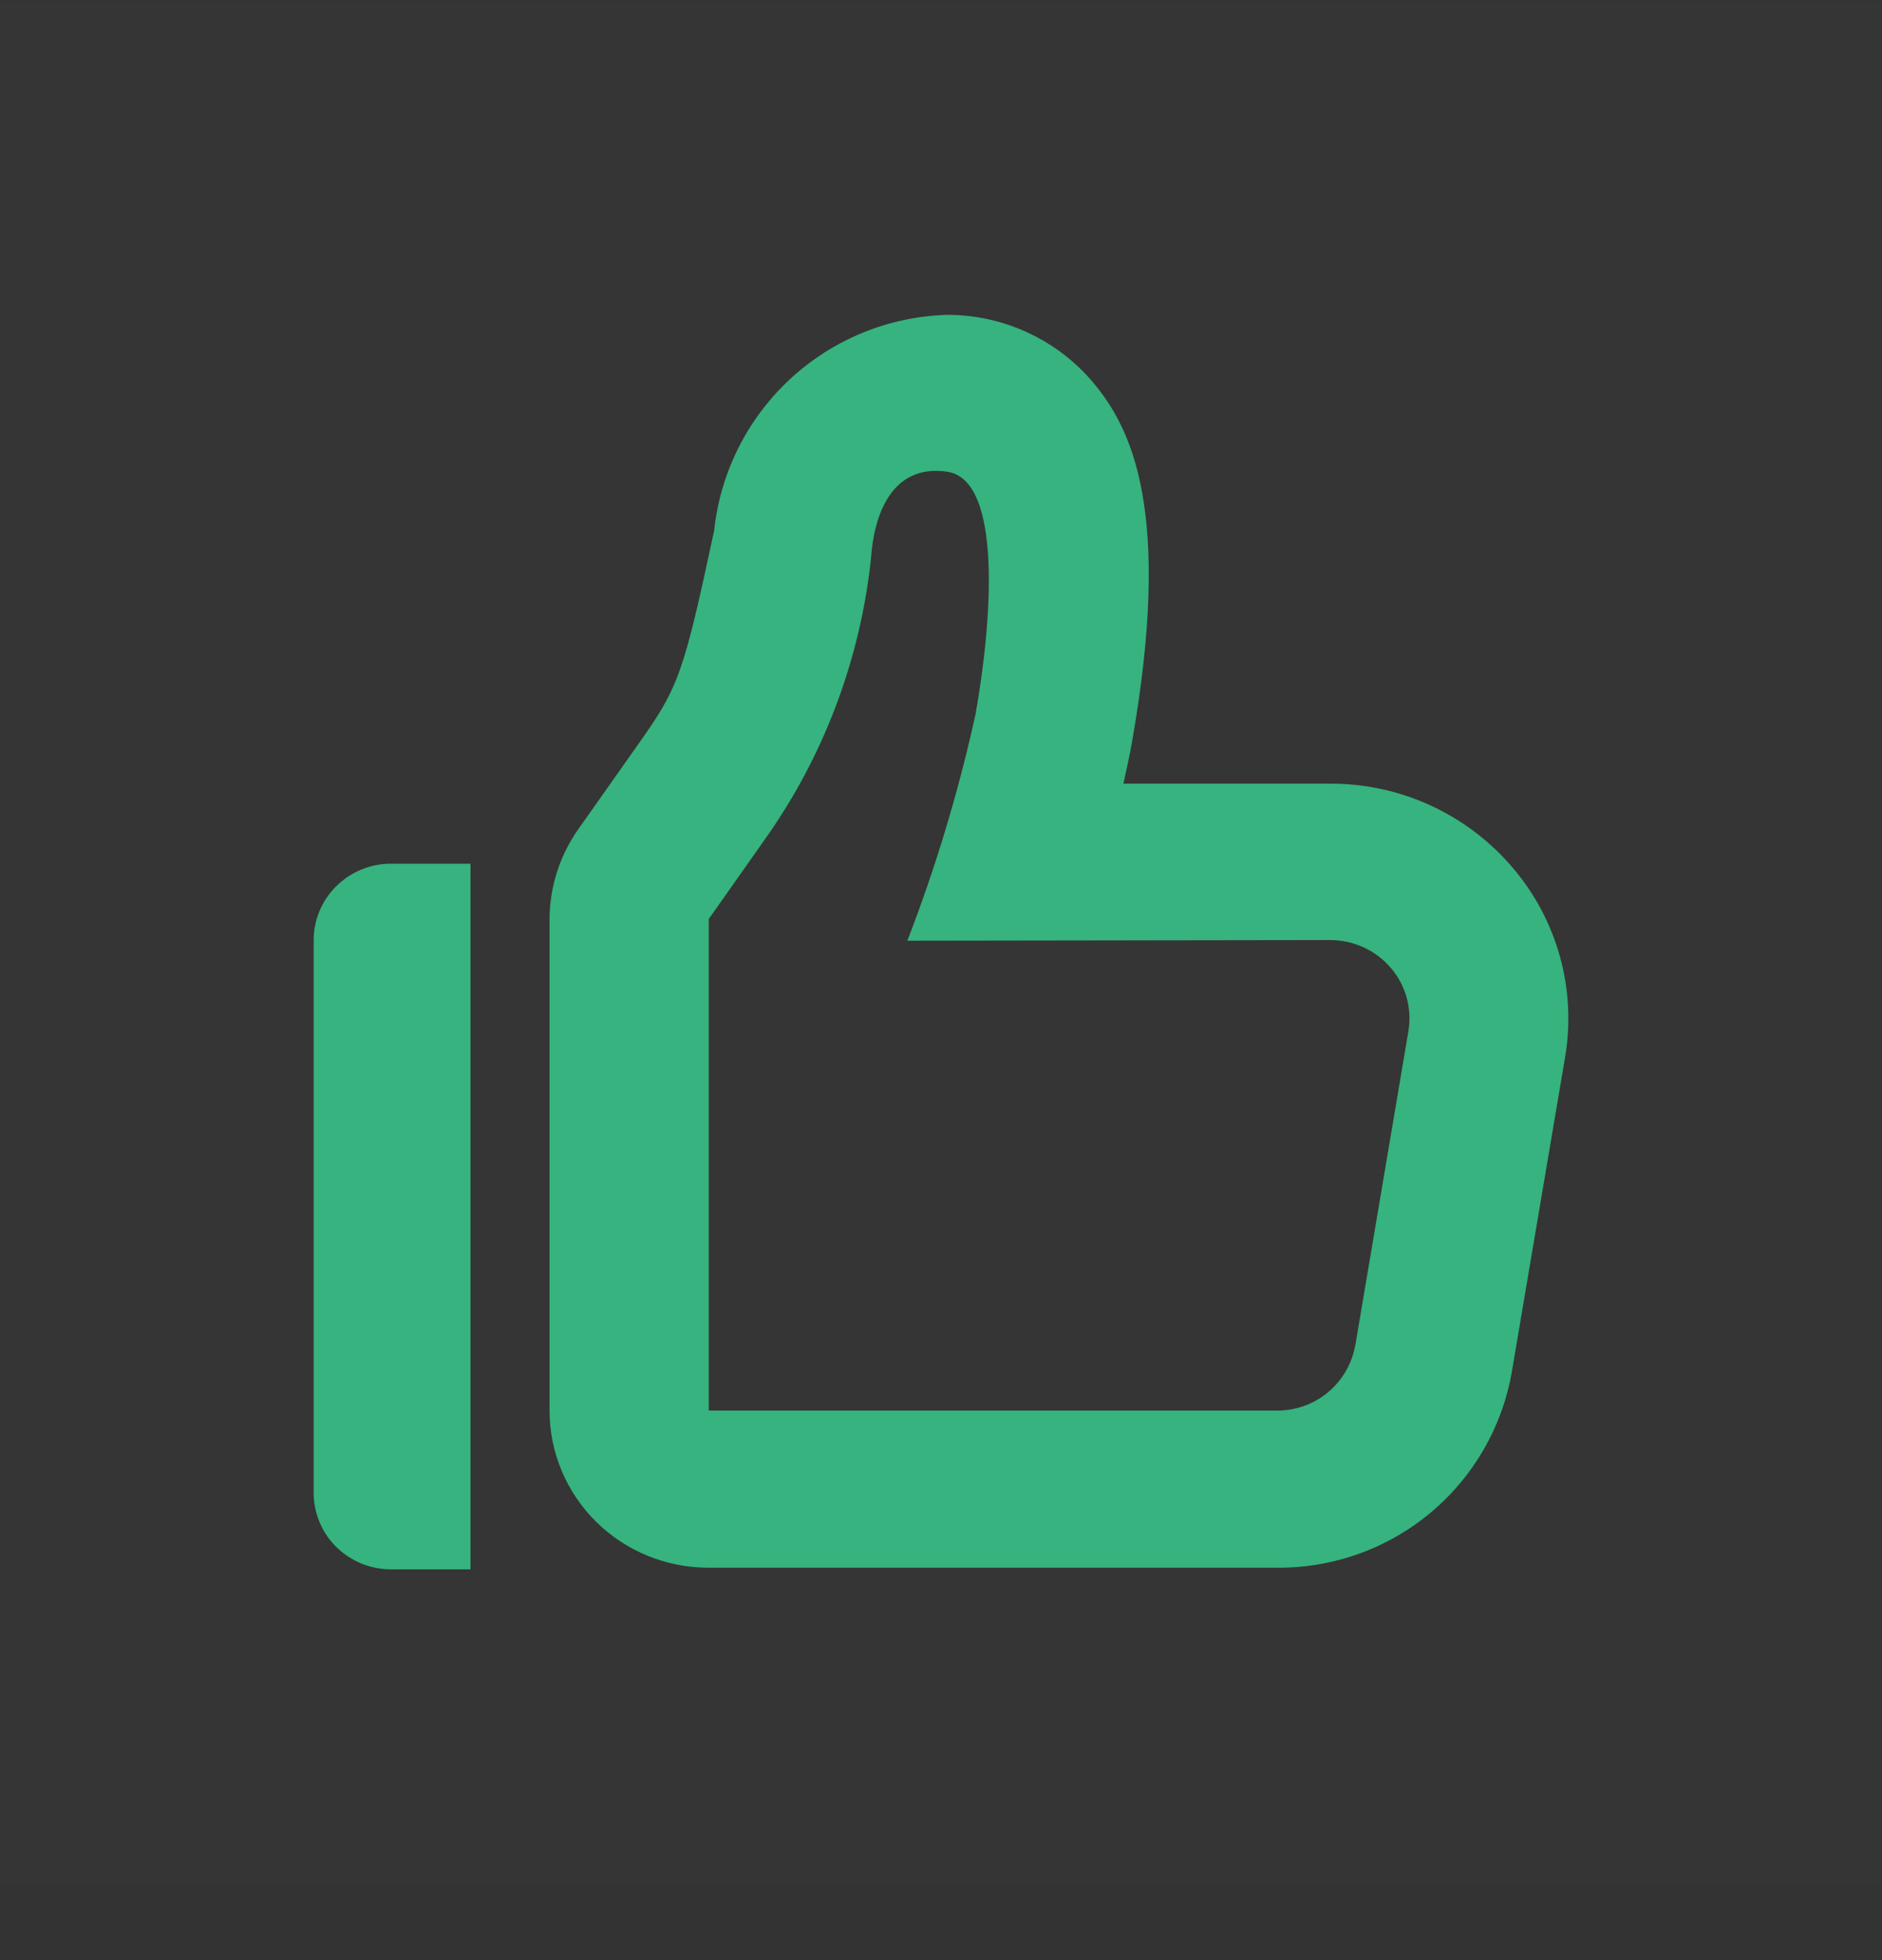 <svg width="24" height="25" viewBox="0 0 24 25" fill="none" xmlns="http://www.w3.org/2000/svg">
<rect x="0" y="0" width="24" height="25" fill="#333333" stroke="none"/>
<rect width="24" height="24" transform="translate(0 0.016)" fill="white" fill-opacity="0.01"/>
<path fill-rule="evenodd" clip-rule="evenodd" d="M4 12.016V19.016C3.997 19.146 4.02 19.275 4.068 19.396C4.115 19.517 4.187 19.627 4.278 19.72C4.37 19.813 4.479 19.887 4.599 19.938C4.719 19.988 4.848 20.015 4.979 20.016H6V11.016H4.98C4.849 11.016 4.72 11.043 4.6 11.094C4.48 11.144 4.371 11.219 4.279 11.312C4.188 11.404 4.116 11.514 4.068 11.635C4.02 11.756 3.997 11.886 4 12.016ZM19.281 11.056C18.994 10.721 18.638 10.454 18.237 10.27C17.836 10.087 17.401 9.993 16.96 9.995H14.326C14.366 9.814 14.406 9.635 14.436 9.463C14.951 6.529 14.436 5.463 13.932 4.869C13.703 4.6 13.418 4.385 13.097 4.238C12.777 4.09 12.428 4.015 12.075 4.016C11.331 4.038 10.621 4.329 10.075 4.835C9.53 5.341 9.186 6.027 9.107 6.767C8.714 8.606 8.653 8.767 8.139 9.492L7.371 10.581C7.137 10.915 7.01 11.313 7.008 11.722V17.995C7.009 18.527 7.224 19.036 7.604 19.411C7.984 19.786 8.5 19.996 9.037 19.995H16.284C17 20.001 17.695 19.752 18.244 19.293C18.793 18.833 19.161 18.193 19.281 17.488L19.958 13.488C20.031 13.057 20.009 12.616 19.892 12.196C19.774 11.775 19.566 11.386 19.281 11.056ZM17.283 17.156C17.242 17.391 17.119 17.604 16.936 17.757C16.753 17.91 16.522 17.992 16.283 17.991H9.038V11.722L9.805 10.633C10.526 9.59 10.973 8.384 11.107 7.124C11.143 6.581 11.362 5.915 12.076 6.016C12.79 6.116 12.651 7.932 12.439 9.116C12.223 10.097 11.933 11.06 11.571 11.998L16.961 11.99C17.258 11.989 17.541 12.118 17.734 12.342C17.829 12.452 17.899 12.582 17.938 12.723C17.977 12.863 17.984 13.011 17.96 13.155L17.284 17.156H17.283Z" fill="#36B37E"/>
</svg>
